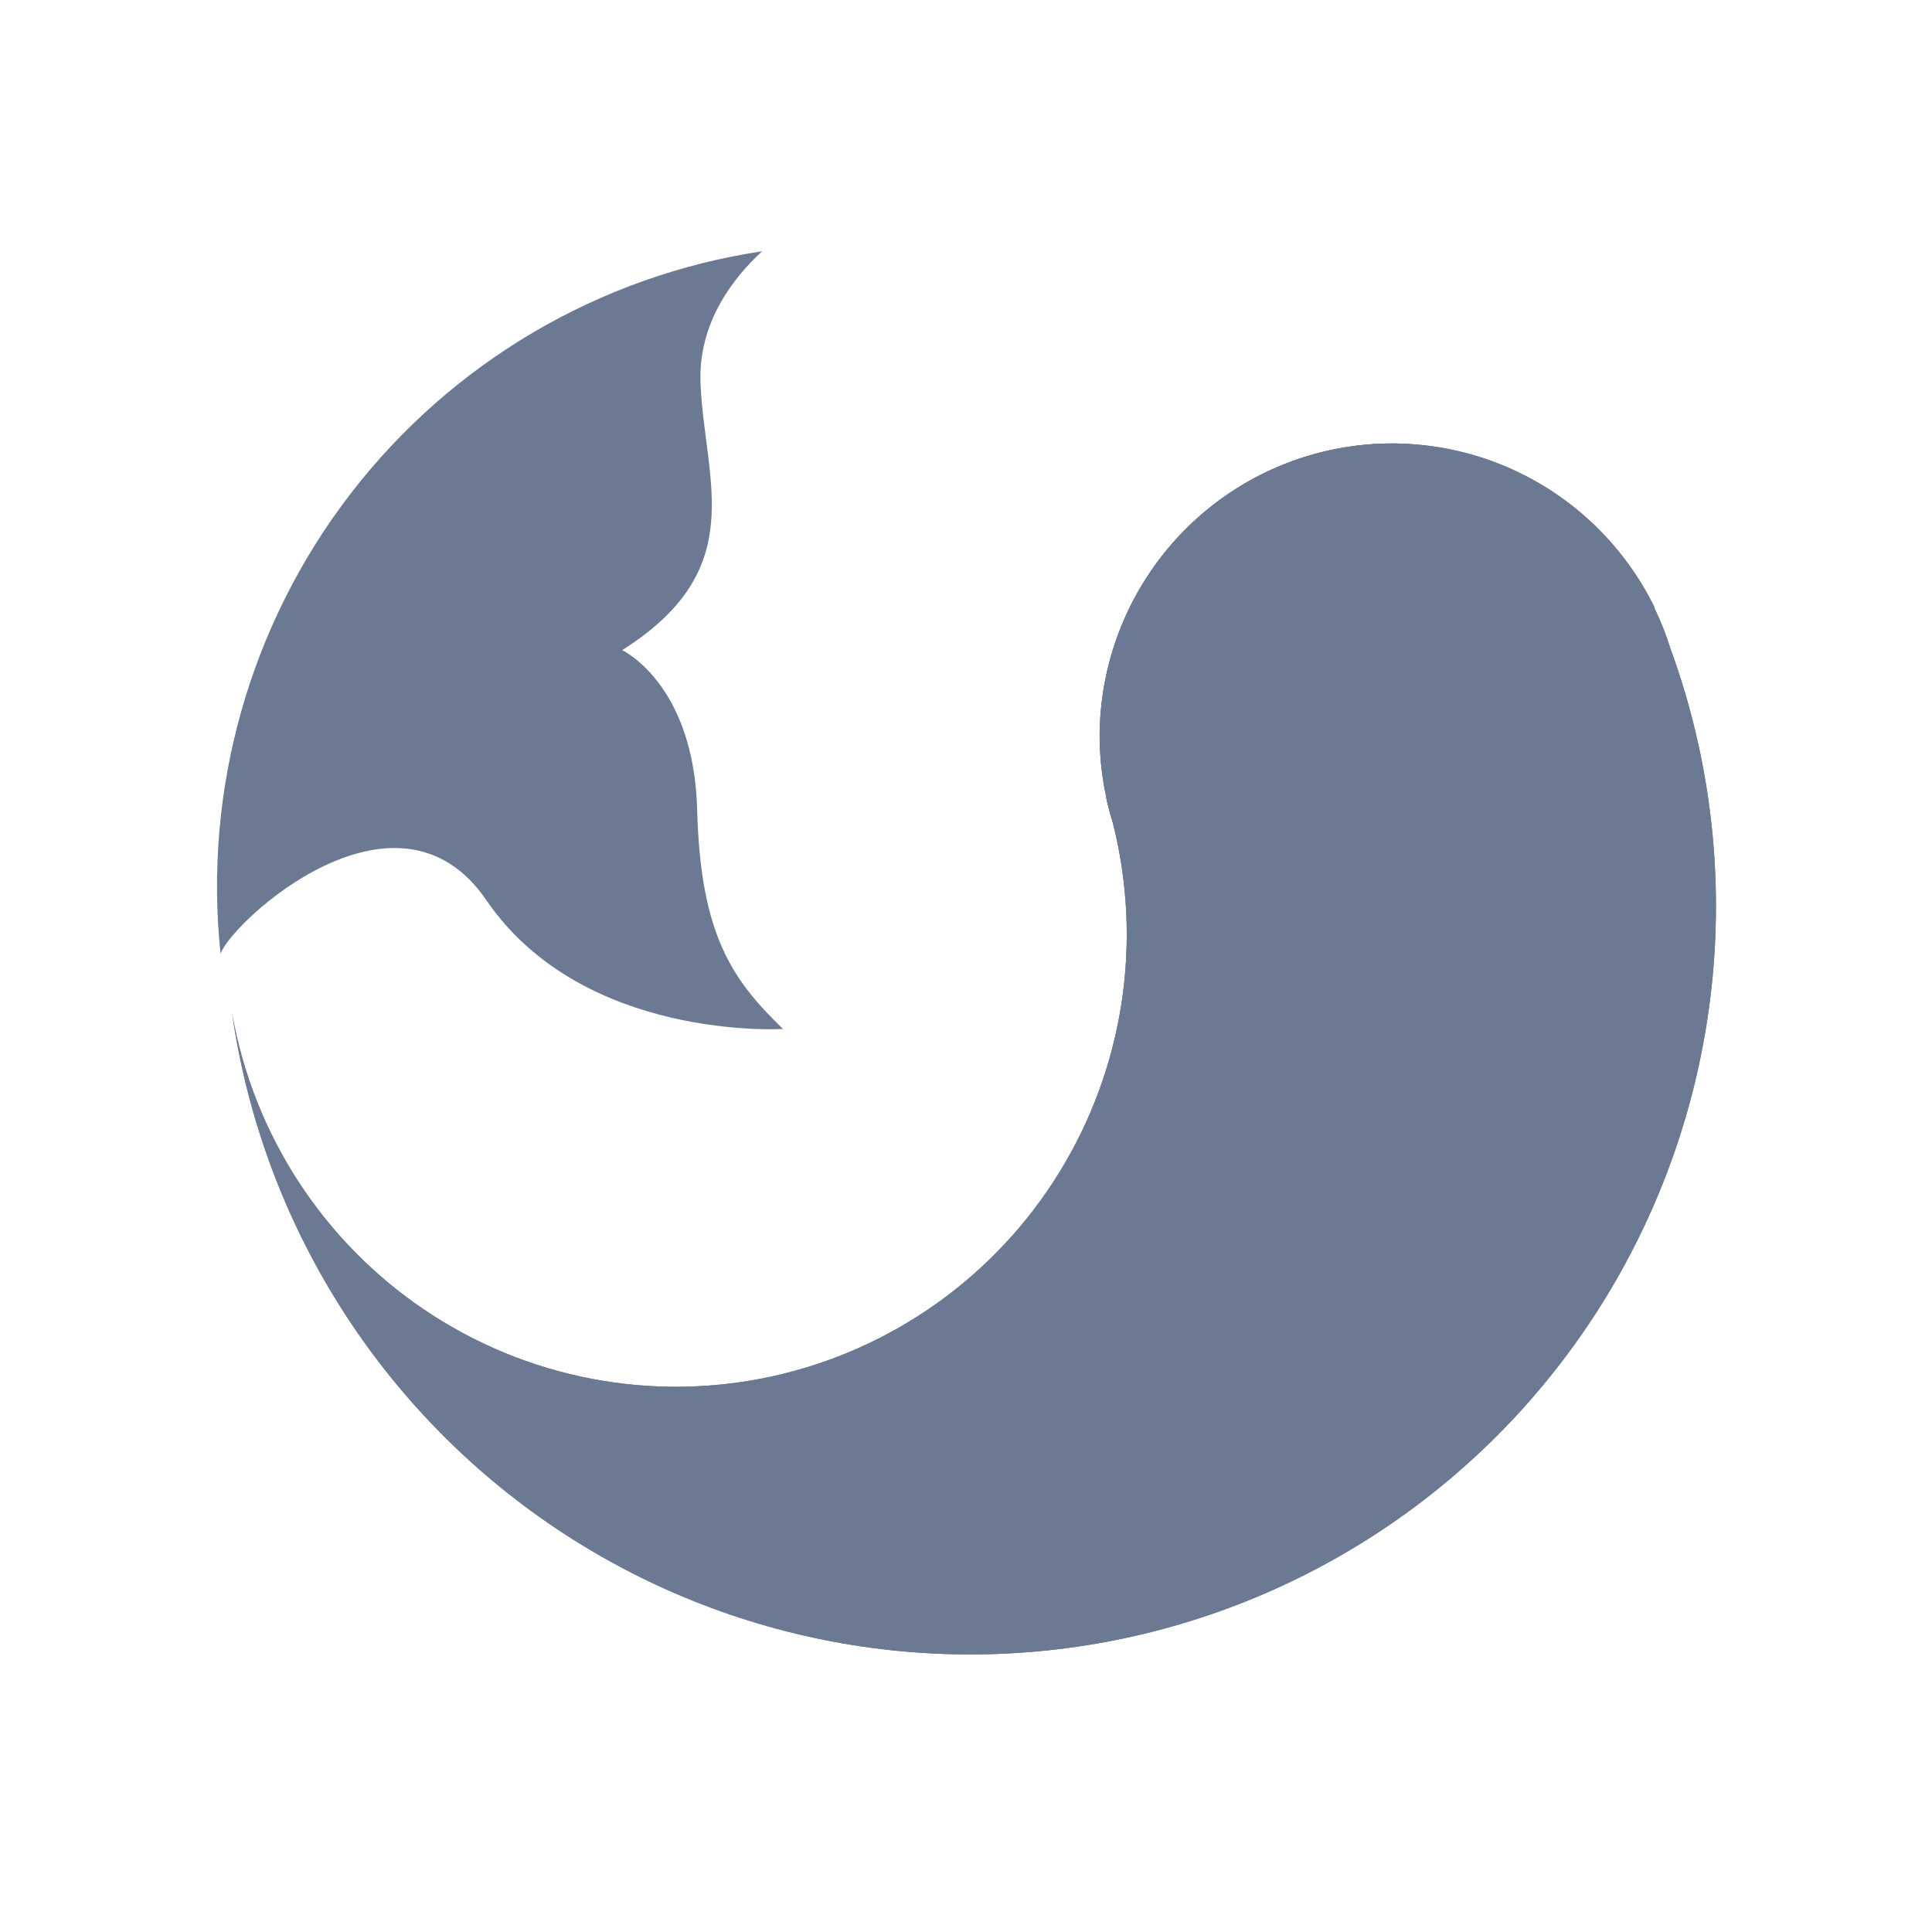 <svg  viewBox="0 0 410 410" preserveAspectRatio="xMinYMid meet" fill="none" xmlns="http://www.w3.org/2000/svg">
<path d="M354.489 137.618C353.575 134.702 352.452 131.855 351.129 129.1V128.922C344.958 116.322 334.726 106.183 322.092 100.151C309.458 94.119 295.164 92.547 281.529 95.691C267.894 98.835 255.716 106.509 246.973 117.47C238.229 128.43 233.431 142.034 233.358 156.074C233.359 160.49 233.834 164.893 234.773 169.207C234.777 169.266 234.777 169.325 234.773 169.384C235.127 171.159 235.657 172.934 236.188 174.708C239.344 187.21 239.958 200.221 237.993 212.966C236.029 225.71 231.526 237.927 224.753 248.887C217.981 259.847 209.077 269.326 198.574 276.757C188.071 284.187 176.184 289.419 163.623 292.138C151.061 294.857 138.082 295.009 125.461 292.584C112.84 290.159 100.835 285.206 90.162 278.023C79.49 270.839 70.369 261.572 63.344 250.773C56.319 239.974 51.534 227.865 49.274 215.17C52.47 237.177 60.234 258.265 72.066 277.069C83.897 295.873 99.532 311.974 117.957 324.329C136.382 336.685 157.188 345.02 179.026 348.794C200.865 352.568 223.25 351.698 244.732 346.24C266.214 340.781 286.314 330.856 303.732 317.108C321.15 303.359 335.496 286.092 345.843 266.426C356.189 246.76 362.305 225.132 363.795 202.943C365.284 180.755 362.114 158.499 354.489 137.618Z" style="fill:#6C7993;"/>
<path d="M103.211 191.034C123.724 221.025 166.164 218.363 166.164 218.363C155.554 208.07 148.657 198.665 147.95 171.868C147.242 145.071 132.035 137.972 132.035 137.972C159.267 120.758 149.541 102.124 148.657 81.361C148.127 68.406 155.73 58.823 161.743 53.322C127.138 58.524 95.869 76.93 74.455 104.702C53.041 132.474 43.135 167.469 46.801 202.391C49.277 195.47 84.29 163.349 103.211 191.034Z" style="fill:#6C7993;"/>
<path d="M354.489 137.618C353.575 134.702 352.452 131.855 351.129 129.1V128.922C344.958 116.322 334.726 106.183 322.092 100.151C309.458 94.119 295.164 92.547 281.529 95.691C267.894 98.835 255.716 106.509 246.973 117.47C238.229 128.43 233.431 142.034 233.358 156.074C233.359 160.49 233.834 164.893 234.773 169.207C234.777 169.266 234.777 169.325 234.773 169.384C235.127 171.159 235.657 172.934 236.188 174.708C239.344 187.21 239.958 200.221 237.993 212.966C236.029 225.71 231.526 237.927 224.753 248.887C217.981 259.847 209.077 269.326 198.574 276.757C188.071 284.187 176.184 289.419 163.623 292.138C151.061 294.857 138.082 295.009 125.461 292.584C112.84 290.159 100.835 285.206 90.162 278.023C79.49 270.839 70.369 261.572 63.344 250.773C56.319 239.974 51.534 227.865 49.274 215.17C52.47 237.177 60.234 258.265 72.066 277.069C83.897 295.873 99.532 311.974 117.957 324.329C136.382 336.685 157.188 345.02 179.026 348.794C200.865 352.568 223.25 351.698 244.732 346.24C266.214 340.781 286.314 330.856 303.732 317.108C321.15 303.359 335.496 286.092 345.843 266.426C356.189 246.76 362.305 225.132 363.795 202.943C365.284 180.755 362.114 158.499 354.489 137.618Z" style="fill:#6C7993;"/>
<path fill-rule="evenodd" clip-rule="evenodd" d="M328.142 180.387C328.142 257.717 265.676 320.406 188.621 320.406C147.718 320.406 110.926 302.742 85.406 274.601C86.956 275.788 88.544 276.929 90.168 278.022C100.84 285.206 112.845 290.158 125.466 292.583C138.088 295.008 151.066 294.857 163.628 292.137C176.19 289.418 188.077 284.187 198.58 276.756C209.082 269.325 217.986 259.847 224.758 248.887C231.531 237.927 236.034 225.71 237.999 212.965C239.963 200.22 239.349 187.209 236.193 174.708C235.662 172.933 235.132 171.158 234.778 169.384C234.782 169.325 234.782 169.265 234.778 169.206C233.839 164.892 233.365 160.49 233.364 156.074C233.437 142.034 238.234 128.43 246.978 117.469C255.722 106.509 267.899 98.834 281.534 95.69C287.158 94.394 292.894 93.9 298.579 94.189C317.102 117.954 328.142 147.876 328.142 180.387Z" fill="url(#paint3_linear_504_245)"/>
<defs>
<linearGradient id="paint0_linear_504_245" x1="339.547" y1="112.454" x2="113.012" y2="324.642" gradientUnits="userSpaceOnUse">
<stop stop-color="#6C7993"/>
<stop offset="1" stop-color="#6C7993"/>
</linearGradient>
<linearGradient id="paint1_linear_504_245" x1="142.642" y1="34.665" x2="8.776" y2="244.989" gradientUnits="userSpaceOnUse">
<stop stop-color="#6C7993"/>
<stop offset="1" stop-color="#6C7993"/>
</linearGradient>
<linearGradient id="paint2_linear_504_245" x1="411.002" y1="358.284" x2="197.415" y2="85.94" gradientUnits="userSpaceOnUse">
<stop stop-color="#6C7993"/>
<stop offset="1" stop-color="#6C7993"/>
</linearGradient>
<linearGradient id="paint3_linear_504_245" x1="290.963" y1="94.166" x2="93.598" y2="295.111" gradientUnits="userSpaceOnUse">
<stop stop-color="#6C7993"/>
<stop offset="1" stop-color="#6C7993" stop-opacity="0"/>
</linearGradient>
</defs>
</svg>
